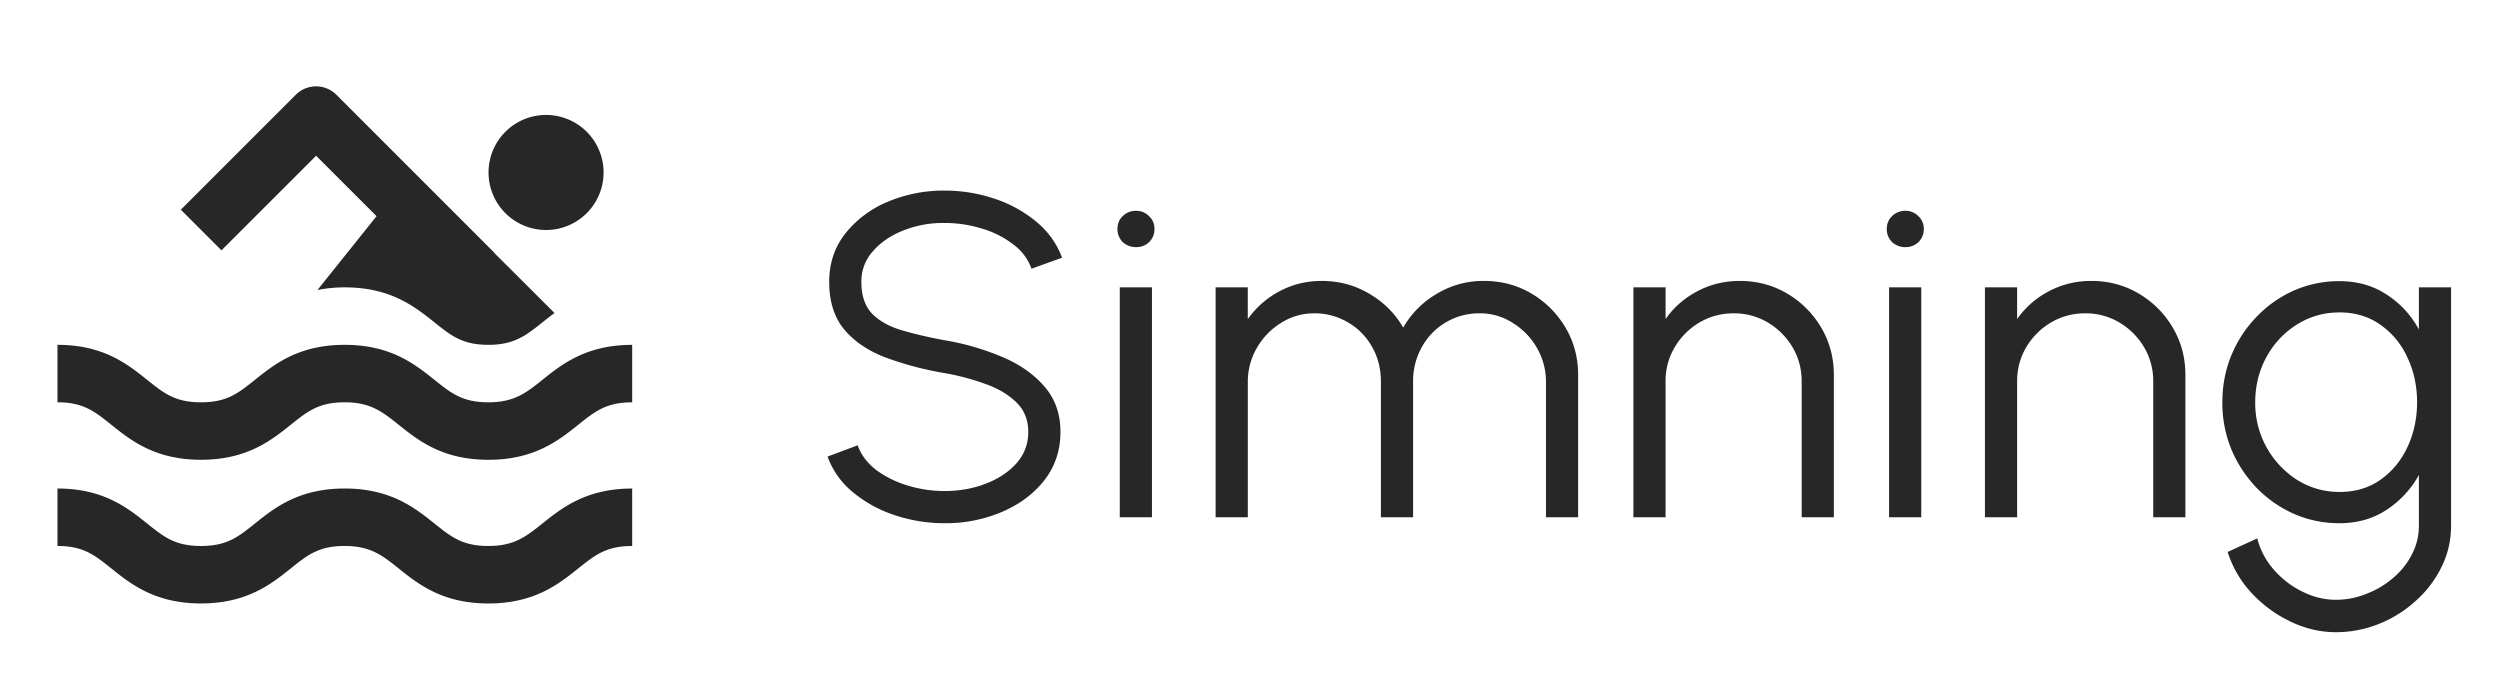 <svg xmlns="http://www.w3.org/2000/svg" width="87" height="24" fill="none">
  <path fill="#272727" d="M19.003 8.004a2.002 2.002 0 1 0 0-4.004 2.002 2.002 0 0 0 0 4.004ZM18.875 13.22c-.567.452-.978.78-1.878.78-.899 0-1.288-.31-1.876-.78-.68-.544-1.525-1.22-3.127-1.22-1.601 0-2.445.676-3.124 1.22-.588.47-.975.78-1.875.78-.898 0-1.286-.31-1.873-.78C4.443 12.676 3.6 12 2 12v2c.897 0 1.285.311 1.872.78.679.544 1.523 1.22 3.123 1.22 1.6 0 2.446-.676 3.125-1.22.587-.47.976-.78 1.874-.78.9 0 1.311.328 1.878.781.679.543 1.524 1.22 3.125 1.22 1.602 0 2.447-.677 3.127-1.22.588-.47.977-.78 1.876-.78v-2c-1.601 0-2.446.675-3.125 1.218ZM16.997 19c-.899 0-1.288-.31-1.876-.78-.68-.544-1.525-1.22-3.127-1.22-1.601 0-2.445.676-3.124 1.22-.588.47-.975.78-1.875.78-.898 0-1.286-.31-1.873-.78C4.443 17.676 3.6 17 2 17v2c.897 0 1.285.311 1.872.78.679.544 1.523 1.22 3.123 1.22 1.6 0 2.446-.676 3.125-1.22.587-.47.976-.78 1.874-.78.9 0 1.311.328 1.878.781.679.543 1.524 1.22 3.125 1.22 1.602 0 2.447-.677 3.127-1.22.588-.47.977-.78 1.876-.78v-2c-1.601 0-2.446.675-3.125 1.218-.567.453-.978.781-1.878.781ZM11 5.42l2.104 2.103-2.057 2.57c.286-.056.596-.093.947-.093 1.602 0 2.447.676 3.127 1.22.588.47.977.78 1.876.78.9 0 1.311-.328 1.878-.78.132-.106.274-.218.423-.327l-2.096-2.09.005-.005-5.5-5.5a1 1 0 0 0-1.414 0l-4 4 1.414 1.414L11 5.42ZM32.872 18.208a5.453 5.453 0 0 1-1.736-.28 4.481 4.481 0 0 1-1.456-.8 2.832 2.832 0 0 1-.88-1.24l1.048-.392c.117.33.33.616.64.856.315.235.68.416 1.096.544.421.128.85.192 1.288.192.512 0 .99-.085 1.432-.256.443-.17.8-.408 1.072-.712.272-.31.408-.672.408-1.088 0-.421-.141-.768-.424-1.04-.283-.272-.648-.485-1.096-.64a8.33 8.33 0 0 0-1.392-.368 11.392 11.392 0 0 1-2.056-.544c-.603-.23-1.08-.552-1.432-.968-.352-.421-.528-.976-.528-1.664 0-.645.187-1.205.56-1.68a3.68 3.68 0 0 1 1.472-1.104 5.008 5.008 0 0 1 1.984-.392c.581 0 1.15.09 1.704.272a4.459 4.459 0 0 1 1.464.792c.427.347.733.77.92 1.272l-1.064.384a1.798 1.798 0 0 0-.648-.856 3.257 3.257 0 0 0-1.088-.544 4.355 4.355 0 0 0-1.288-.192 3.711 3.711 0 0 0-1.424.256c-.437.17-.792.41-1.064.72a1.556 1.556 0 0 0-.408 1.072c0 .48.125.85.376 1.112.256.256.603.448 1.04.576.437.128.93.243 1.48.344a8.911 8.911 0 0 1 1.992.576c.613.256 1.107.6 1.48 1.032.373.427.56.955.56 1.584 0 .64-.187 1.2-.56 1.68-.373.475-.867.843-1.48 1.104a4.992 4.992 0 0 1-1.992.392ZM38.968 10h1.12v8h-1.12v-8Zm.567-1.4a.662.662 0 0 1-.463-.176.62.62 0 0 1-.184-.456c0-.181.06-.33.184-.448a.646.646 0 0 1 .463-.184.61.61 0 0 1 .449.184.581.581 0 0 1 .191.448.62.62 0 0 1-.183.456.634.634 0 0 1-.456.176Zm2.768 9.4v-8h1.12v1.104a3.17 3.17 0 0 1 1.104-.968c.448-.24.939-.36 1.472-.36.603 0 1.155.15 1.656.448.502.293.893.685 1.176 1.176.283-.49.672-.883 1.168-1.176a3.134 3.134 0 0 1 1.648-.448c.603 0 1.152.147 1.648.44.496.293.89.688 1.184 1.184.294.496.44 1.045.44 1.648V18H53.8v-4.704c0-.427-.104-.821-.312-1.184a2.438 2.438 0 0 0-.84-.872 2.092 2.092 0 0 0-1.16-.336 2.269 2.269 0 0 0-2 1.16 2.404 2.404 0 0 0-.312 1.232V18h-1.12v-4.704c0-.464-.104-.875-.312-1.232a2.25 2.25 0 0 0-.84-.848 2.253 2.253 0 0 0-1.168-.312c-.421 0-.808.112-1.16.336-.352.219-.632.51-.84.872a2.339 2.339 0 0 0-.312 1.184V18h-1.12Zm21.515-4.952V18h-1.12v-4.728c0-.437-.107-.835-.32-1.192a2.438 2.438 0 0 0-.856-.856 2.282 2.282 0 0 0-1.192-.32c-.432 0-.83.107-1.192.32a2.436 2.436 0 0 0-.856.856 2.28 2.28 0 0 0-.32 1.192V18h-1.12v-8h1.12v1.104c.282-.405.65-.728 1.104-.968.453-.24.947-.36 1.48-.36.602 0 1.152.147 1.648.44.496.293.89.688 1.184 1.184.293.496.44 1.045.44 1.648ZM65.74 10h1.12v8h-1.12v-8Zm.568-1.4a.662.662 0 0 1-.464-.176.62.62 0 0 1-.184-.456c0-.181.061-.33.184-.448a.646.646 0 0 1 .464-.184.61.61 0 0 1 .448.184.581.581 0 0 1 .192.448.62.62 0 0 1-.184.456.634.634 0 0 1-.456.176Zm9.744 4.448V18h-1.12v-4.728a2.28 2.28 0 0 0-.32-1.192 2.436 2.436 0 0 0-.856-.856 2.281 2.281 0 0 0-1.192-.32c-.432 0-.83.107-1.192.32a2.438 2.438 0 0 0-.856.856c-.214.357-.32.755-.32 1.192V18h-1.12v-8h1.12v1.104a3.08 3.08 0 0 1 1.104-.968c.453-.24.946-.36 1.48-.36.602 0 1.152.147 1.648.44.496.293.89.688 1.184 1.184.293.496.44 1.045.44 1.648ZM84.177 10h1.12v8.296c0 .512-.111.992-.335 1.44a3.77 3.77 0 0 1-.897 1.176 4.18 4.18 0 0 1-1.28.8c-.48.192-.978.288-1.495.288-.555 0-1.091-.128-1.609-.384a4.42 4.42 0 0 1-1.352-1.008 3.753 3.753 0 0 1-.807-1.4l1.031-.472c.102.4.291.76.569 1.08.282.325.613.581.992.768.383.192.775.288 1.175.288a2.8 2.8 0 0 0 1.064-.208c.347-.133.657-.317.928-.552.278-.235.496-.51.656-.824.16-.31.24-.64.24-.992v-1.768a3.383 3.383 0 0 1-1.128 1.216c-.469.31-1.016.464-1.64.464-.56 0-1.088-.11-1.584-.328a4.143 4.143 0 0 1-1.296-.904 4.378 4.378 0 0 1-.88-1.344A4.255 4.255 0 0 1 77.338 14c0-.581.104-1.125.312-1.632.213-.512.506-.96.88-1.344.373-.39.805-.693 1.296-.912a3.883 3.883 0 0 1 1.584-.328c.624 0 1.17.155 1.64.464.474.304.85.71 1.127 1.216V10Zm-2.76 7.12c.555 0 1.032-.144 1.433-.432.405-.288.717-.67.936-1.144.218-.475.328-.99.328-1.544 0-.57-.113-1.09-.337-1.56a2.763 2.763 0 0 0-.936-1.136c-.405-.288-.88-.432-1.423-.432-.544 0-1.04.141-1.489.424a3.027 3.027 0 0 0-1.055 1.128c-.262.475-.392 1-.392 1.576a3.162 3.162 0 0 0 1.463 2.704c.449.277.94.416 1.473.416Z"/>
</svg>